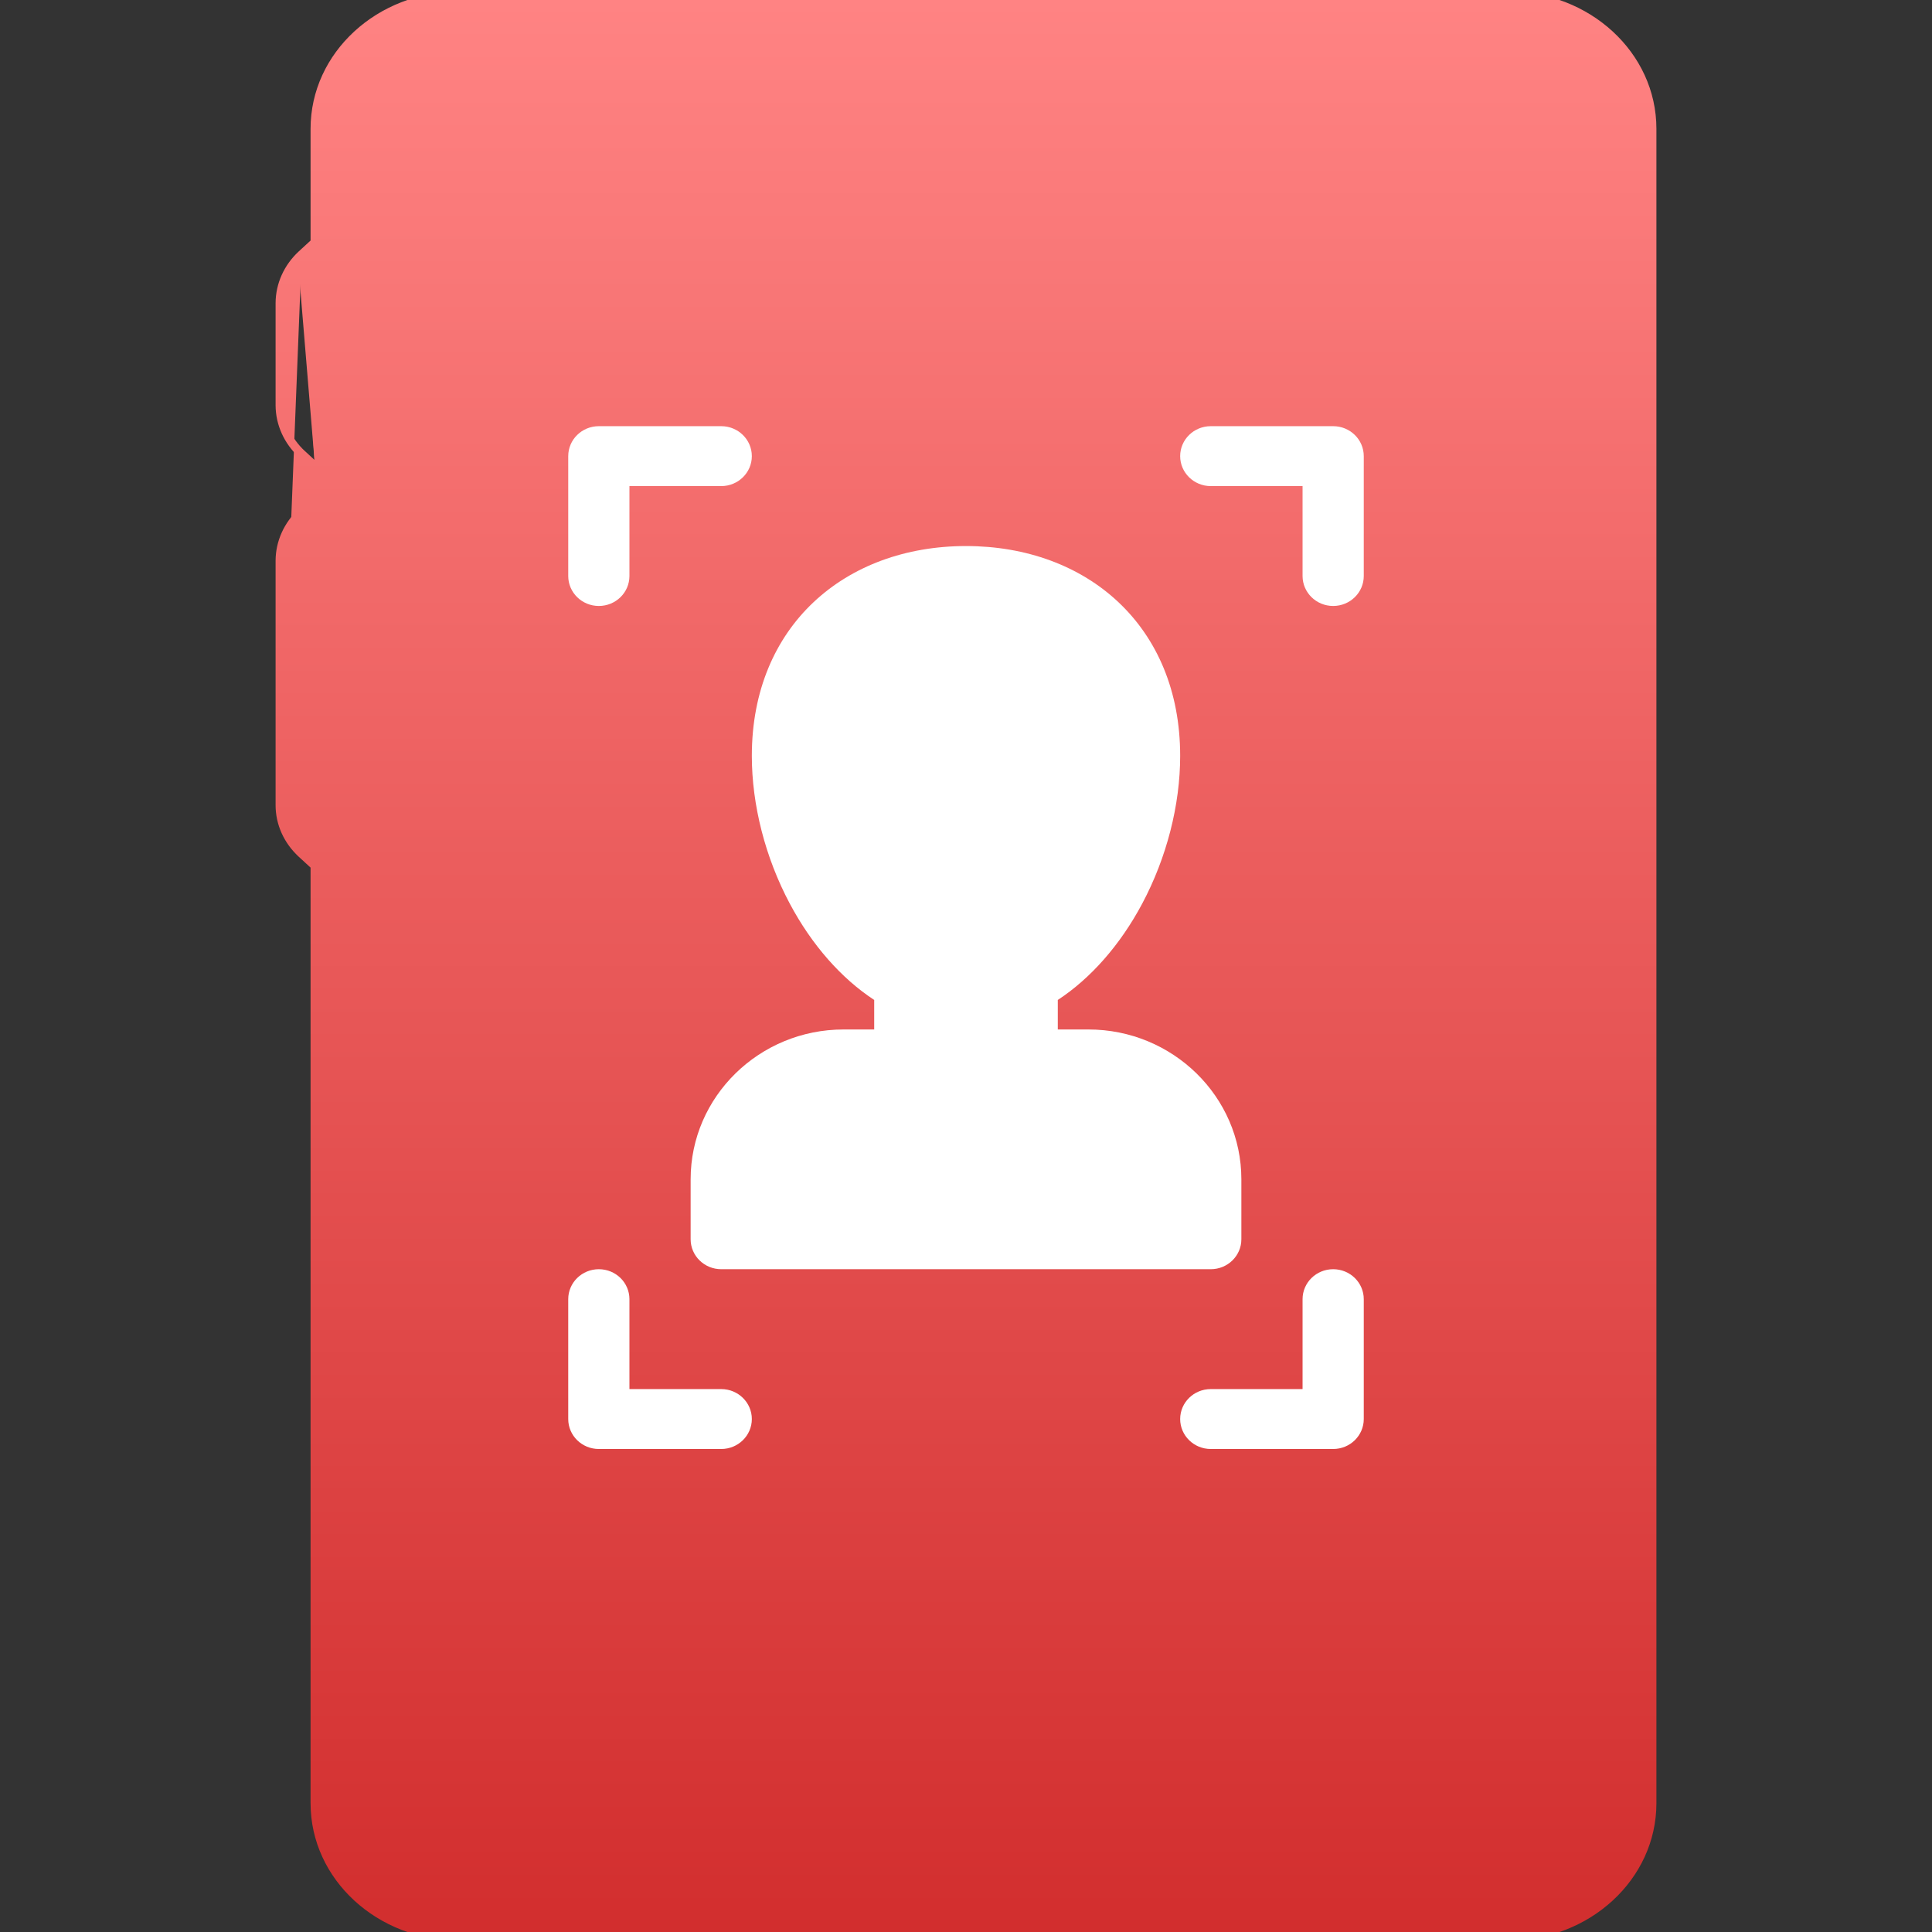 <svg width="68" height="68" viewBox="0 0 68 68" fill="none" xmlns="http://www.w3.org/2000/svg">
<rect x="0" y="0" width="68" height="68" fill="#333333" stroke="none"/>
<g clip-path="url(#clip0)">
<path d="M10.619 8.957L10.62 8.956L11.081 8.532V4.533C11.081 1.935 13.364 -0.15 16.154 -0.15H53.077C55.867 -0.15 58.15 1.935 58.15 4.533V63.467C58.15 66.065 55.867 68.15 53.077 68.15H16.154C13.364 68.15 11.081 66.065 11.081 63.467V30.471L10.62 30.047C10.62 30.047 10.62 30.046 10.62 30.046C10.127 29.595 9.848 28.979 9.85 28.333M10.619 8.957L11.231 16.336M10.619 8.957C10.13 9.409 9.852 10.024 9.85 10.669V10.669L9.85 14.264L9.85 14.264C9.852 14.909 10.13 15.524 10.619 15.977L10.62 15.977L11.081 16.402M10.619 8.957L11.231 16.336M9.85 28.333C9.85 28.333 9.85 28.333 9.85 28.333L10 28.333H9.85V28.333ZM9.85 28.333V19.736V19.735C9.852 19.091 10.13 18.476 10.619 18.023L10.62 18.023L11.081 17.598M11.081 17.598V17.664H11.231L11.129 17.554L11.081 17.598ZM11.081 17.598V16.402M11.081 16.402L11.129 16.446L11.231 16.336M11.081 16.402V16.336H11.231M29.692 65.583C29.084 65.583 28.611 65.132 28.611 64.6C28.611 64.068 29.084 63.617 29.692 63.617H39.538C40.147 63.617 40.619 64.068 40.619 64.6C40.619 65.132 40.147 65.583 39.538 65.583H29.692ZM44.312 2.417V3.4C44.312 3.932 43.84 4.383 43.231 4.383H26C25.391 4.383 24.919 3.932 24.919 3.4V2.417H44.312Z" fill="url(#paint0_linear)" stroke="url(#paint1_linear)" stroke-width="0.3"/>
<path d="M21.077 21.328C21.672 21.328 22.154 20.856 22.154 20.273V17.109H25.385C25.979 17.109 26.462 16.637 26.462 16.055C26.462 15.472 25.979 15 25.385 15H21.077C20.482 15 20 15.472 20 16.055V20.273C20 20.856 20.482 21.328 21.077 21.328ZM25.385 48.891H22.154V45.727C22.154 45.144 21.672 44.672 21.077 44.672C20.482 44.672 20 45.144 20 45.727V49.945C20 50.528 20.482 51 21.077 51H25.385C25.979 51 26.462 50.528 26.462 49.945C26.462 49.363 25.979 48.891 25.385 48.891ZM46.923 15H42.615C42.021 15 41.538 15.472 41.538 16.055C41.538 16.637 42.021 17.109 42.615 17.109H45.846V20.273C45.846 20.856 46.328 21.328 46.923 21.328C47.518 21.328 48 20.856 48 20.273V16.055C48 15.472 47.518 15 46.923 15ZM46.923 44.672C46.328 44.672 45.846 45.144 45.846 45.727V48.891H42.615C42.021 48.891 41.538 49.363 41.538 49.945C41.538 50.528 42.021 51 42.615 51H46.923C47.518 51 48 50.528 48 49.945V45.727C48 45.144 47.518 44.672 46.923 44.672ZM27.798 31.805C28.569 33.254 29.608 34.435 30.769 35.195V36.234H29.692C26.723 36.234 24.308 38.6 24.308 41.508V43.617C24.308 44.2 24.79 44.672 25.385 44.672H42.615C43.21 44.672 43.692 44.2 43.692 43.617V41.508C43.692 38.6 41.277 36.234 38.308 36.234H37.231V35.195C38.392 34.435 39.431 33.254 40.202 31.805C41.064 30.185 41.538 28.337 41.538 26.602C41.538 22.028 38.258 19.219 34 19.219C29.75 19.219 26.462 22.021 26.462 26.602C26.462 28.337 26.936 30.185 27.798 31.805Z" fill="white"/>
</g>
<defs>
<linearGradient id="paint0_linear" x1="34" y1="0" x2="34" y2="68" gradientUnits="userSpaceOnUse">
<stop stop-color="#FF8383"/>
<stop offset="1" stop-color="#D22E2E"/>
</linearGradient>
<linearGradient id="paint1_linear" x1="34" y1="0" x2="34" y2="68" gradientUnits="userSpaceOnUse">
<stop stop-color="#FF8383"/>
<stop offset="1" stop-color="#D22E2E"/>
</linearGradient>
<clipPath id="clip0">
<rect width="68" height="68" fill="white"/>
</clipPath>
</defs>
</svg>
